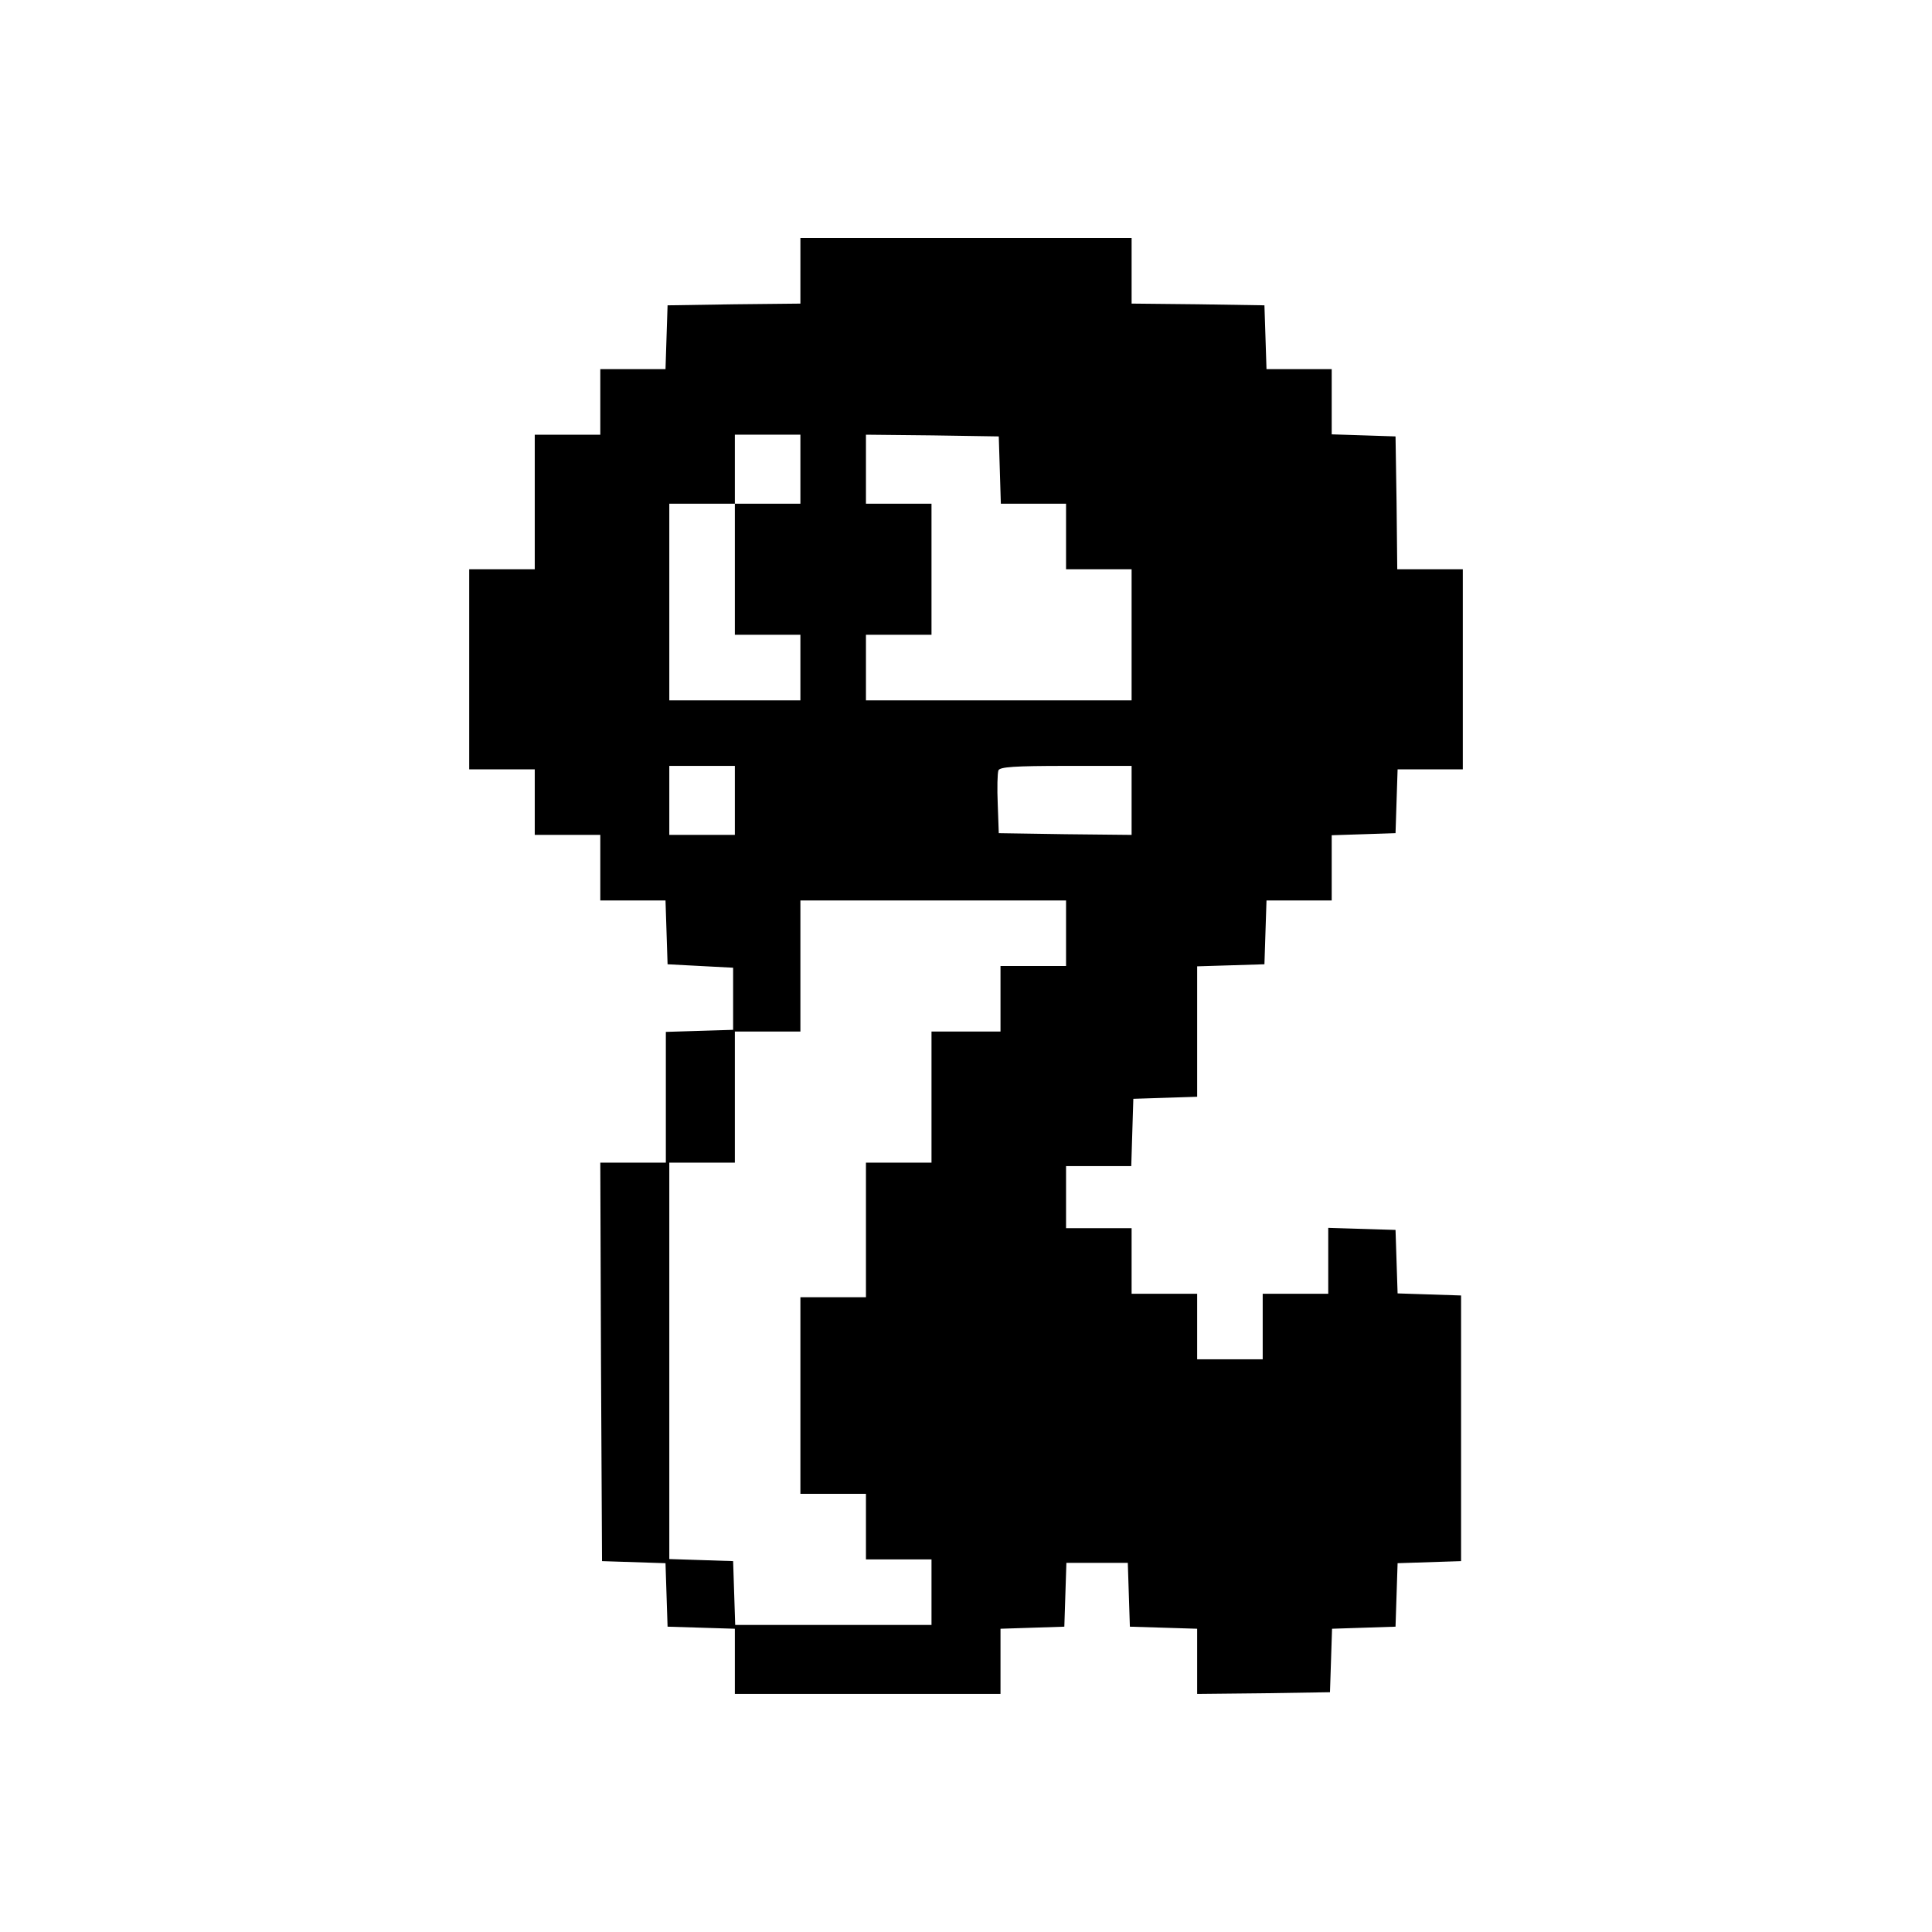 <?xml version="1.0" standalone="no"?>
<!DOCTYPE svg PUBLIC "-//W3C//DTD SVG 20010904//EN"
 "http://www.w3.org/TR/2001/REC-SVG-20010904/DTD/svg10.dtd">
<svg version="1.0" xmlns="http://www.w3.org/2000/svg"
 width="560pt" height="560pt" viewBox="0 0 560 560"
 preserveAspectRatio="xMidYMid meet">
<g transform="translate(0,560) scale(0.1,-0.1)"
fill="#000000" stroke="none">
<path d="M2320 4815 l0 -95 -192 -2 -193 -3 -3 -92 -3 -93 -94 0 -95 0 0 -95
0 -95 -95 0 -95 0 0 -195 0 -195 -95 0 -95 0 0 -290 0 -290 95 0 95 0 0 -95 0
-95 95 0 95 0 0 -95 0 -95 95 0 94 0 3 -92 3 -93 95 -5 95 -5 0 -90 0 -90 -97
-3 -98 -3 0 -189 0 -190 -95 0 -95 0 2 -577 3 -578 92 -3 92 -3 3 -92 3 -92
98 -3 97 -3 0 -94 0 -95 385 0 385 0 0 95 0 94 93 3 92 3 3 93 3 92 89 0 89 0
3 -93 3 -92 98 -3 97 -3 0 -95 0 -94 193 2 192 3 3 92 3 92 92 3 92 3 3 92 3
92 92 3 92 3 0 385 0 385 -92 3 -92 3 -3 92 -3 92 -97 3 -98 3 0 -96 0 -95
-95 0 -95 0 0 -95 0 -95 -95 0 -95 0 0 95 0 95 -95 0 -95 0 0 95 0 95 -95 0
-95 0 0 90 0 90 95 0 94 0 3 98 3 97 93 3 92 3 0 189 0 189 98 3 97 3 3 93 3
92 94 0 95 0 0 95 0 94 93 3 92 3 3 93 3 92 94 0 95 0 0 290 0 290 -95 0 -95
0 -2 193 -3 192 -92 3 -93 3 0 94 0 95 -95 0 -94 0 -3 93 -3 92 -192 3 -193 2
0 95 0 95 -480 0 -480 0 0 -95z m0 -575 l0 -100 -95 0 -95 0 0 -190 0 -190 95
0 95 0 0 -95 0 -95 -190 0 -190 0 0 285 0 285 95 0 95 0 0 100 0 100 95 0 95
0 0 -100z m578 -2 l3 -98 94 0 95 0 0 -95 0 -95 95 0 95 0 0 -190 0 -190 -385
0 -385 0 0 95 0 95 95 0 95 0 0 190 0 190 -95 0 -95 0 0 100 0 100 193 -2 192
-3 3 -97z m-768 -958 l0 -100 -95 0 -95 0 0 100 0 100 95 0 95 0 0 -100z
m1150 0 l0 -100 -192 2 -193 3 -3 84 c-2 46 -1 90 2 98 4 10 46 13 196 13
l190 0 0 -100z m-190 -385 l0 -95 -95 0 -95 0 0 -95 0 -95 -100 0 -100 0 0
-190 0 -190 -95 0 -95 0 0 -195 0 -195 -95 0 -95 0 0 -285 0 -285 95 0 95 0 0
-95 0 -95 95 0 95 0 0 -95 0 -95 -285 0 -284 0 -3 92 -3 93 -92 3 -93 3 0 574
0 575 95 0 95 0 0 190 0 190 95 0 95 0 0 190 0 190 385 0 385 0 0 -95z"/>
</g>
</svg>
